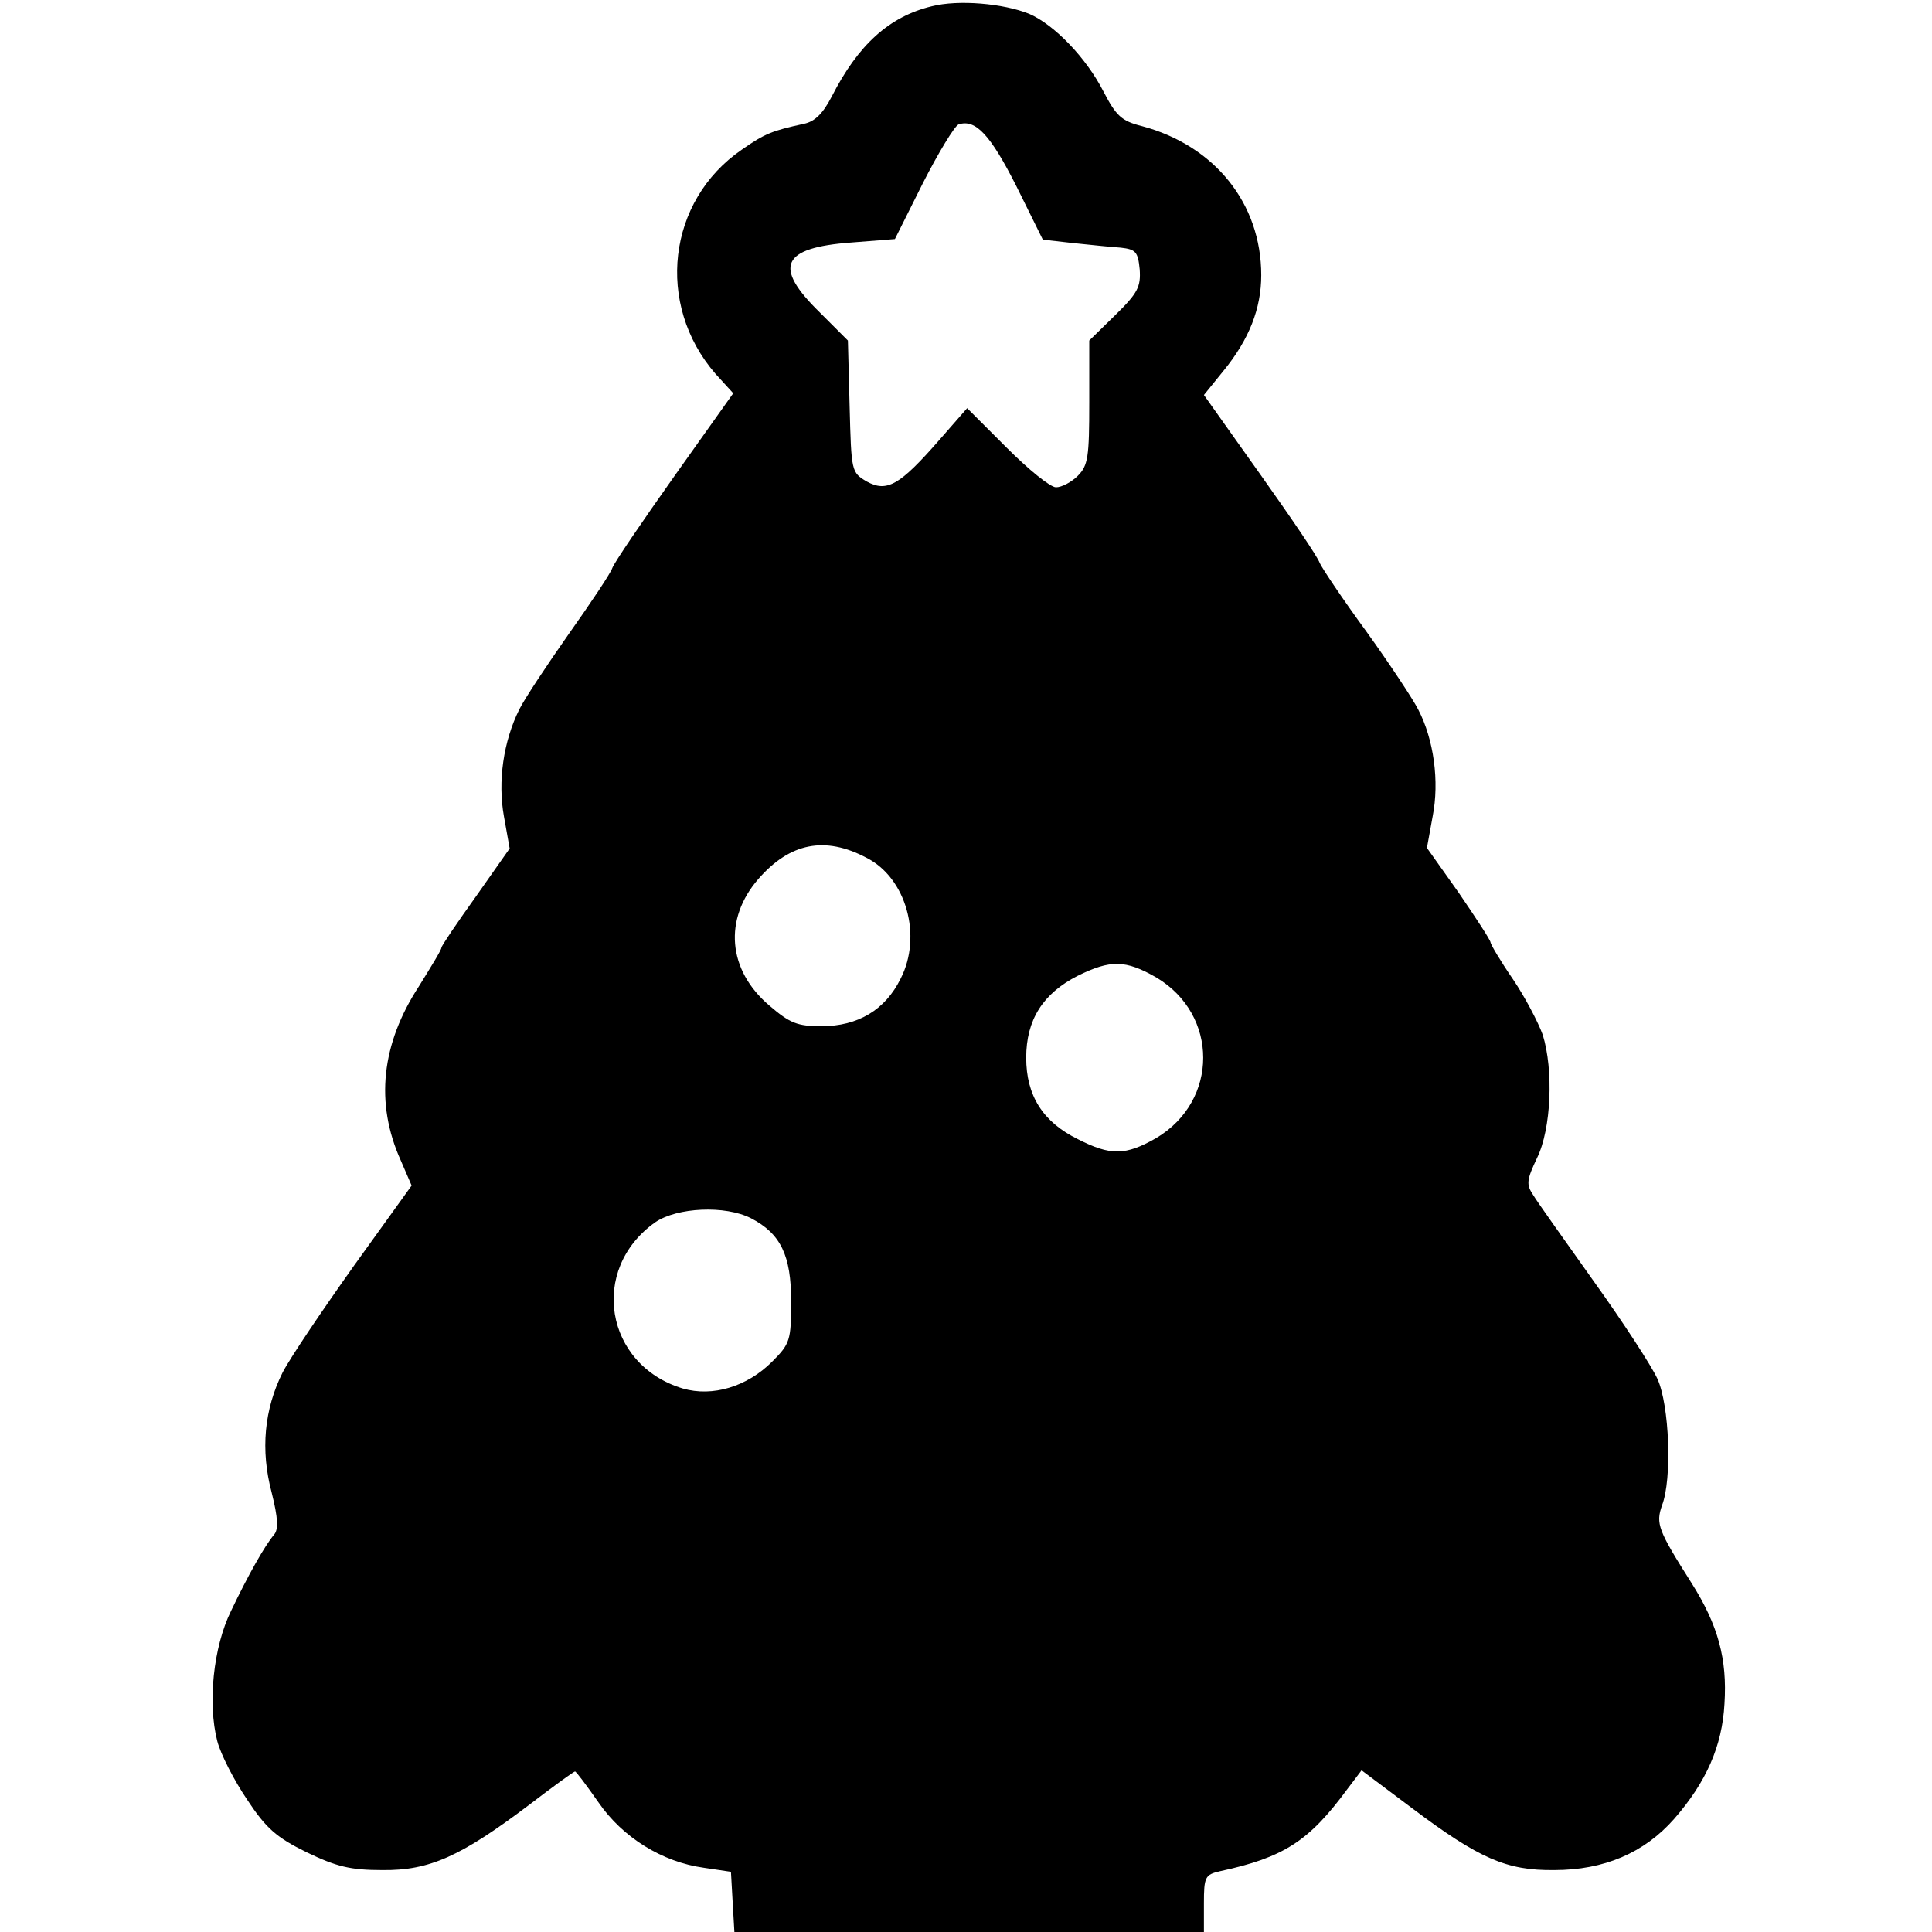 <?xml version="1.0" standalone="no"?>
<!DOCTYPE svg PUBLIC "-//W3C//DTD SVG 20010904//EN"
 "http://www.w3.org/TR/2001/REC-SVG-20010904/DTD/svg10.dtd">
<svg version="1.0" xmlns="http://www.w3.org/2000/svg"
 width="337pt" height="337pt" viewBox="0 0 337 337"
 preserveAspectRatio="xMidYMid meet">
<g transform="translate(0,337) scale(0.1,-0.1)"
fill="#000000" stroke="none">
<path d="M1625 3359 c-74 -18 -128 -67 -174 -157 -15 -29 -29 -44 -49 -48 -55
-12 -68 -17 -108 -45 -130 -89 -151 -270 -46 -391 l31 -34 -103 -145 c-56 -79
-105 -151 -108 -160 -3 -9 -37 -60 -76 -115 -38 -54 -77 -113 -86 -131 -28
-56 -38 -126 -27 -187 l10 -56 -59 -84 c-33 -46 -60 -86 -60 -89 0 -4 -18 -33
-39 -67 -66 -101 -77 -204 -32 -304 l19 -44 -100 -139 c-54 -76 -111 -160
-125 -187 -32 -64 -39 -135 -19 -210 11 -44 12 -64 4 -73 -16 -19 -45 -70 -75
-133 -31 -63 -41 -161 -24 -227 6 -23 29 -68 52 -102 33 -50 51 -66 104 -92
52 -25 76 -31 132 -31 82 -1 137 24 255 113 43 33 79 59 81 59 2 0 20 -24 41
-54 42 -61 111 -104 184 -114 l47 -7 3 -53 3 -52 410 0 409 0 0 50 c0 46 2 50
28 56 111 24 155 52 222 143 l25 33 88 -66 c117 -88 165 -109 248 -108 87 0
157 30 209 89 56 64 84 127 88 201 5 78 -11 137 -57 210 -59 93 -63 104 -52
136 18 46 13 175 -8 221 -10 22 -60 99 -111 170 -51 72 -99 139 -106 151 -12
18 -11 26 7 64 25 51 29 154 10 215 -8 22 -31 66 -52 97 -22 32 -39 61 -39 64
0 4 -25 42 -55 86 l-56 79 10 55 c12 61 2 134 -25 186 -9 18 -50 80 -91 137
-41 56 -77 110 -81 119 -3 10 -50 79 -104 155 l-98 138 34 42 c45 55 66 109
66 167 0 125 -81 226 -208 260 -36 9 -45 18 -67 60 -30 59 -86 117 -130 136
-45 18 -123 25 -170 13z m148 -314 l46 -93 53 -6 c29 -3 67 -7 83 -8 26 -3 30
-7 33 -38 2 -30 -3 -41 -43 -80 l-45 -44 0 -108 c0 -95 -2 -110 -20 -128 -11
-11 -28 -20 -38 -20 -10 0 -48 31 -86 69 l-69 69 -49 -56 c-69 -79 -91 -91
-126 -72 -27 16 -27 17 -30 131 l-3 115 -49 49 c-82 80 -67 113 55 122 l76 6
49 98 c27 53 55 99 62 102 30 10 56 -19 101 -108z m-262 -1171 c70 -35 98
-137 60 -211 -27 -55 -75 -83 -138 -83 -42 0 -55 5 -91 36 -73 62 -80 151 -19
221 55 63 116 75 188 37z m506 -209 c109 -65 109 -215 0 -280 -54 -31 -80 -31
-137 -2 -61 30 -90 76 -90 142 0 66 29 112 90 143 57 28 83 28 137 -3z m-707
-420 c52 -27 70 -65 70 -145 0 -68 -2 -74 -33 -105 -44 -44 -104 -62 -156 -47
-136 41 -164 208 -48 290 38 26 122 30 167 7z"/>
</g>
</svg>
